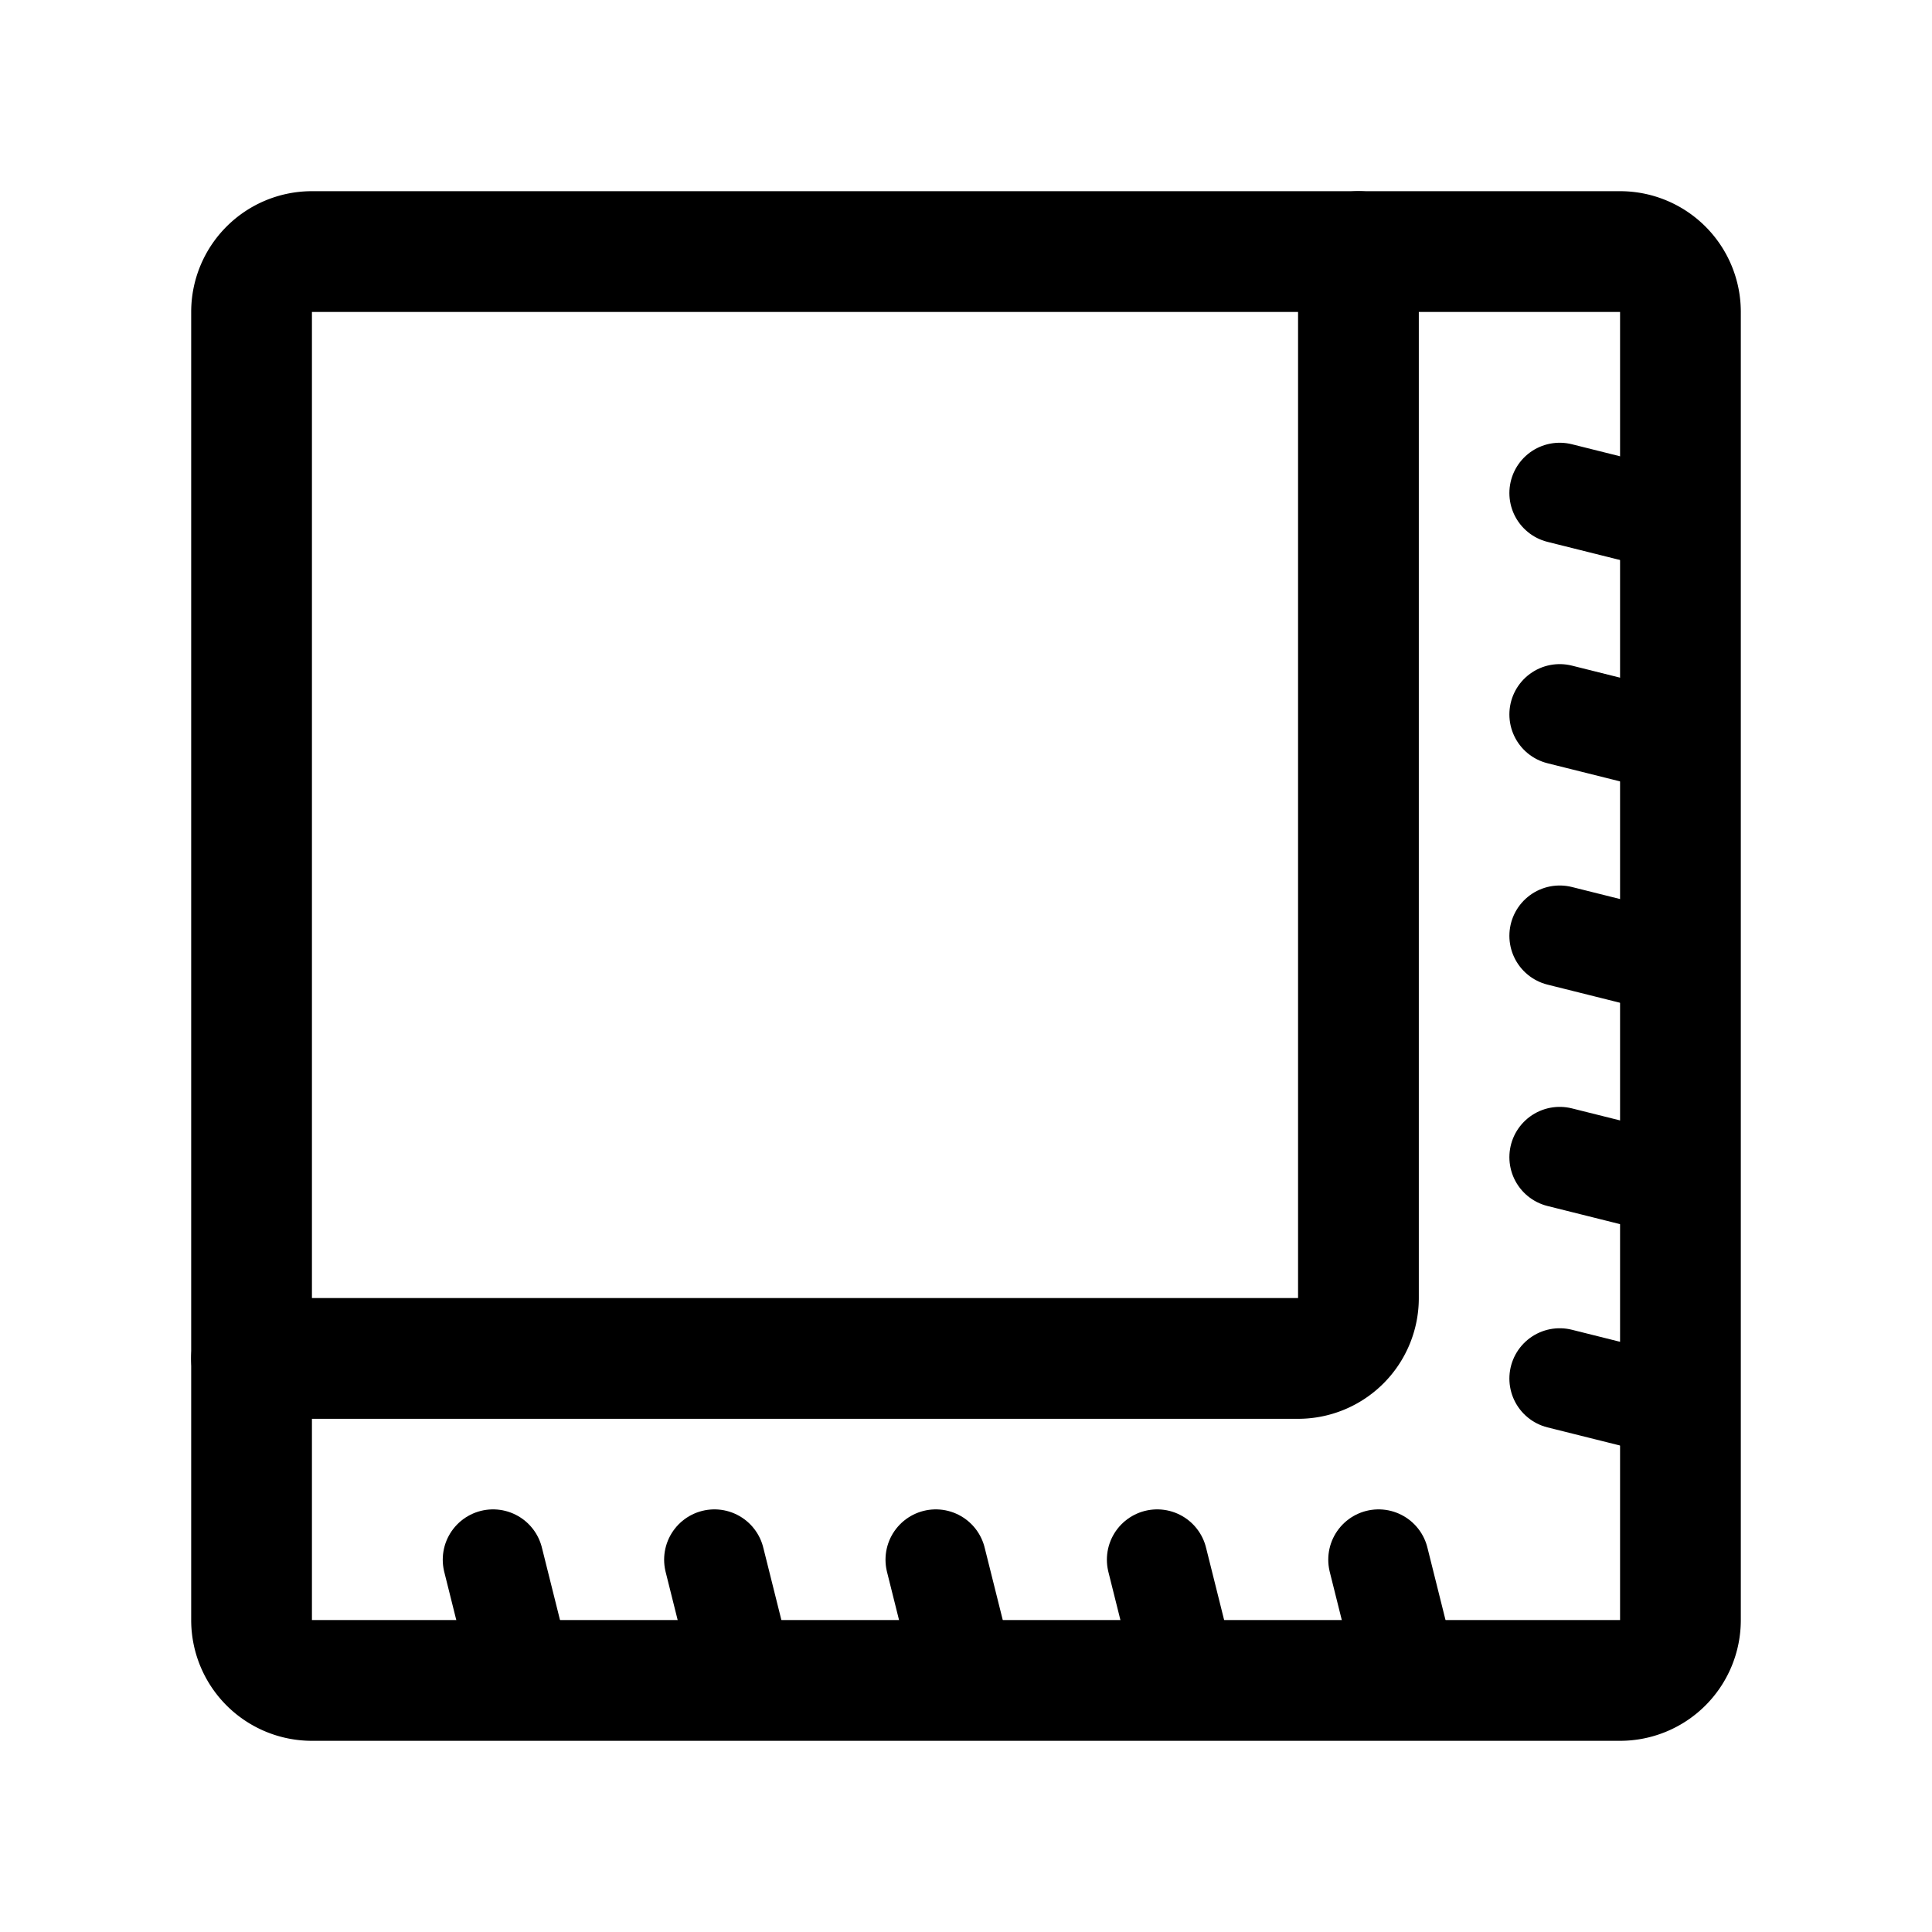 <svg xmlns="http://www.w3.org/2000/svg" width="192" height="192" fill="none" viewBox="0 0 192 192"><path stroke="#000" stroke-linecap="round" stroke-linejoin="round" stroke-width="12" d="M25 31a6 6 0 0 1 6-6h130a6 6 0 0 1 6 6v130a6 6 0 0 1-6 6H31a6 6 0 0 1-6-6z"/><path stroke="#000" stroke-linecap="round" stroke-linejoin="round" stroke-width="10" d="m49 155 2 8m20-8 2 8m20-8 2 8m20-8 2 8m20-8 2 8m24-24-8-2m8-20-8-2m8-20-8-2m8-20-8-2m8-20-8-2"/><path stroke="#000" stroke-linecap="round" stroke-linejoin="round" stroke-width="12" d="M135 25v104a6 6 0 0 1-6 6H25"/></svg>